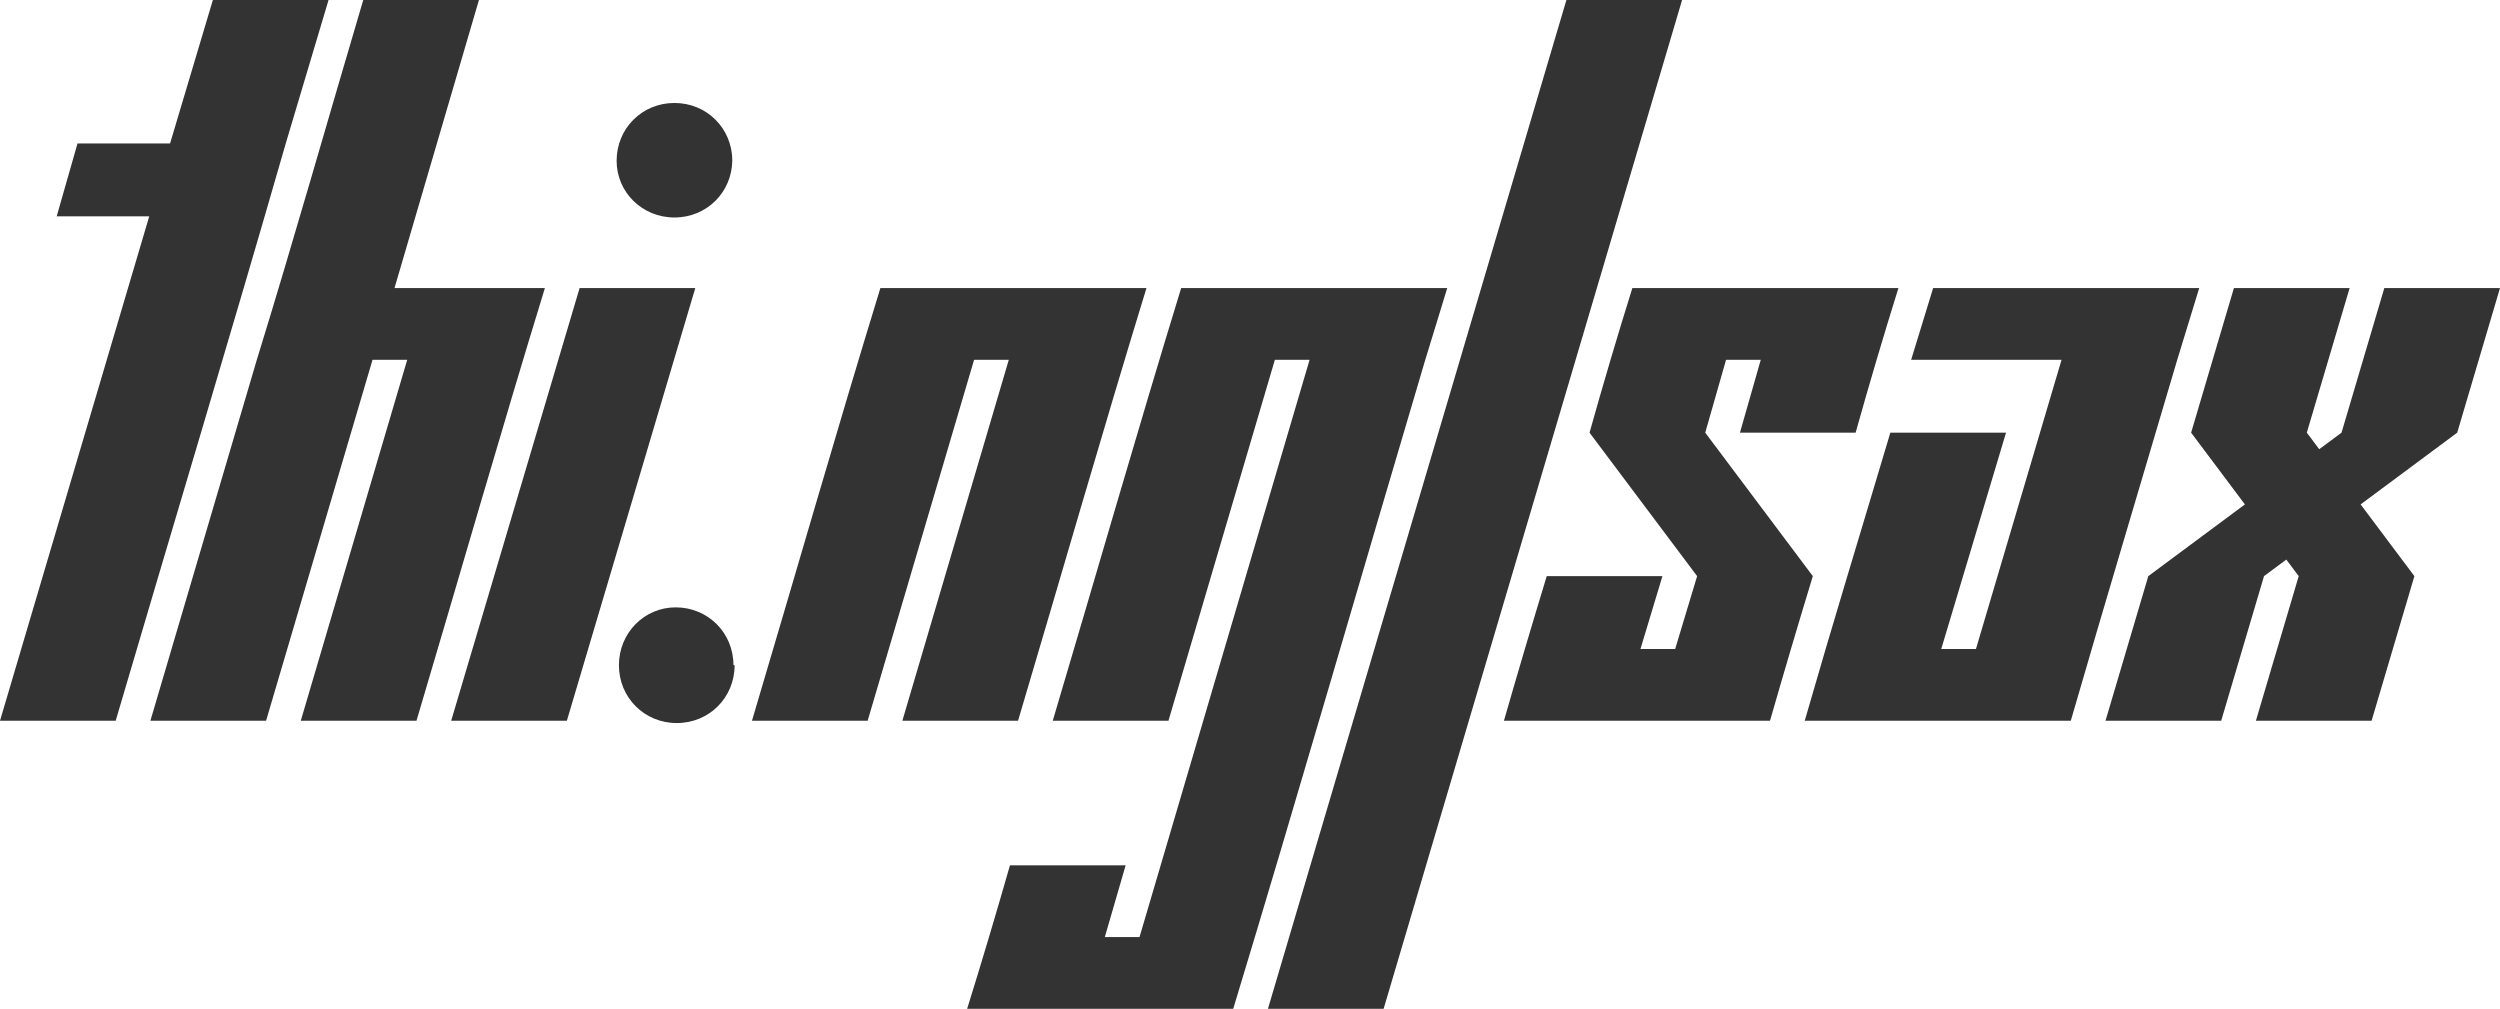 <svg version="1.1" xmlns="http://www.w3.org/2000/svg" xmlns:xlink="http://www.w3.org/1999/xlink" xmlns:inkscape="http://www.inkscape.org/namespaces/inkscape" width="151.945" height="61.313" viewBox="0 3.715 151.945 61.313" stroke="none"><style>path { fill: #333; } @media (prefers-color-scheme: dark) { path { fill: #ccc; } }</style><path d="M0 47.520L7.031 47.520C10.469 35.817 13.986 24.193 17.367 12.434L19.969 3.715L12.938 3.715L10.336 12.434L4.711 12.434L3.445 16.864L9.070 16.864Z"/><path d="M18.281 47.520L25.313 47.520C27.919 38.759 30.449 29.922 33.117 21.223L23.977 21.223L29.109 3.715L22.078 3.715C19.919 11.002 17.838 18.366 15.609 25.583L9.141 47.520L16.172 47.520L22.641 25.583L24.750 25.583Z"/><path d="M44.508 13.454C44.489 11.502 42.949 9.973 40.992 9.973C39.023 9.973 37.477 11.520 37.477 13.489C37.477 15.387 39.023 16.934 40.992 16.934C42.949 16.934 44.489 15.406 44.508 13.454C44.508 13.442 44.508 13.430 44.508 13.418ZM27.422 47.520L34.453 47.520L42.258 21.223L35.227 21.223Z"/><path d="M44.578 44.145C44.578 42.176 43.031 40.629 41.063 40.629C39.164 40.629 37.617 42.176 37.617 44.145C37.617 46.114 39.164 47.661 41.133 47.661C43.102 47.661 44.648 46.114 44.648 44.145Z"/><path d="M54.844 47.520L61.875 47.520C64.481 38.759 67.012 29.922 69.680 21.223L53.508 21.223C50.839 29.922 48.310 38.760 45.703 47.520L52.734 47.520L59.203 25.583L61.313 25.583Z"/><path d="M58.781 65.028L74.953 65.028C78.918 51.954 82.725 38.721 86.625 25.583L87.961 21.223L71.789 21.223C69.121 29.922 66.591 38.760 63.984 47.520L71.016 47.520L77.484 25.583L79.594 25.583L69.258 60.668L67.148 60.668L68.414 56.309L61.383 56.309C60.544 59.244 59.677 62.150 58.781 65.028Z"/><path d="M77.063 65.028L84.094 65.028L102.234 3.715L95.203 3.715Z"/><path d="M105.750 30.012L112.781 30.012C113.612 27.046 114.479 24.116 115.383 21.223L99.211 21.223C98.307 24.116 97.440 27.046 96.609 30.012L103.148 38.731L101.813 43.161L99.703 43.161L101.039 38.731L94.008 38.731C93.121 41.641 92.253 44.570 91.406 47.520L107.578 47.520C108.425 44.570 109.293 41.641 110.180 38.731L103.641 30.012L104.906 25.583L107.016 25.583Z"/><path d="M109.688 47.520L125.859 47.520C127.985 40.176 130.173 32.896 132.328 25.583L133.664 21.223L117.492 21.223L116.156 25.583L125.297 25.583L120.094 43.161L117.984 43.161L121.922 30.012L114.891 30.012C113.155 35.847 111.377 41.640 109.688 47.520Z"/><path d="M137.109 47.520L144.141 47.520L146.742 38.731L143.473 34.372L149.344 30.012L151.945 21.223L144.914 21.223L142.313 30.012L140.958 31.018L140.203 30.012L142.805 21.223L135.773 21.223L133.172 30.012L136.441 34.372L130.570 38.731L127.969 47.520L135 47.520L137.602 38.731L138.956 37.725L139.711 38.731Z"/></svg>